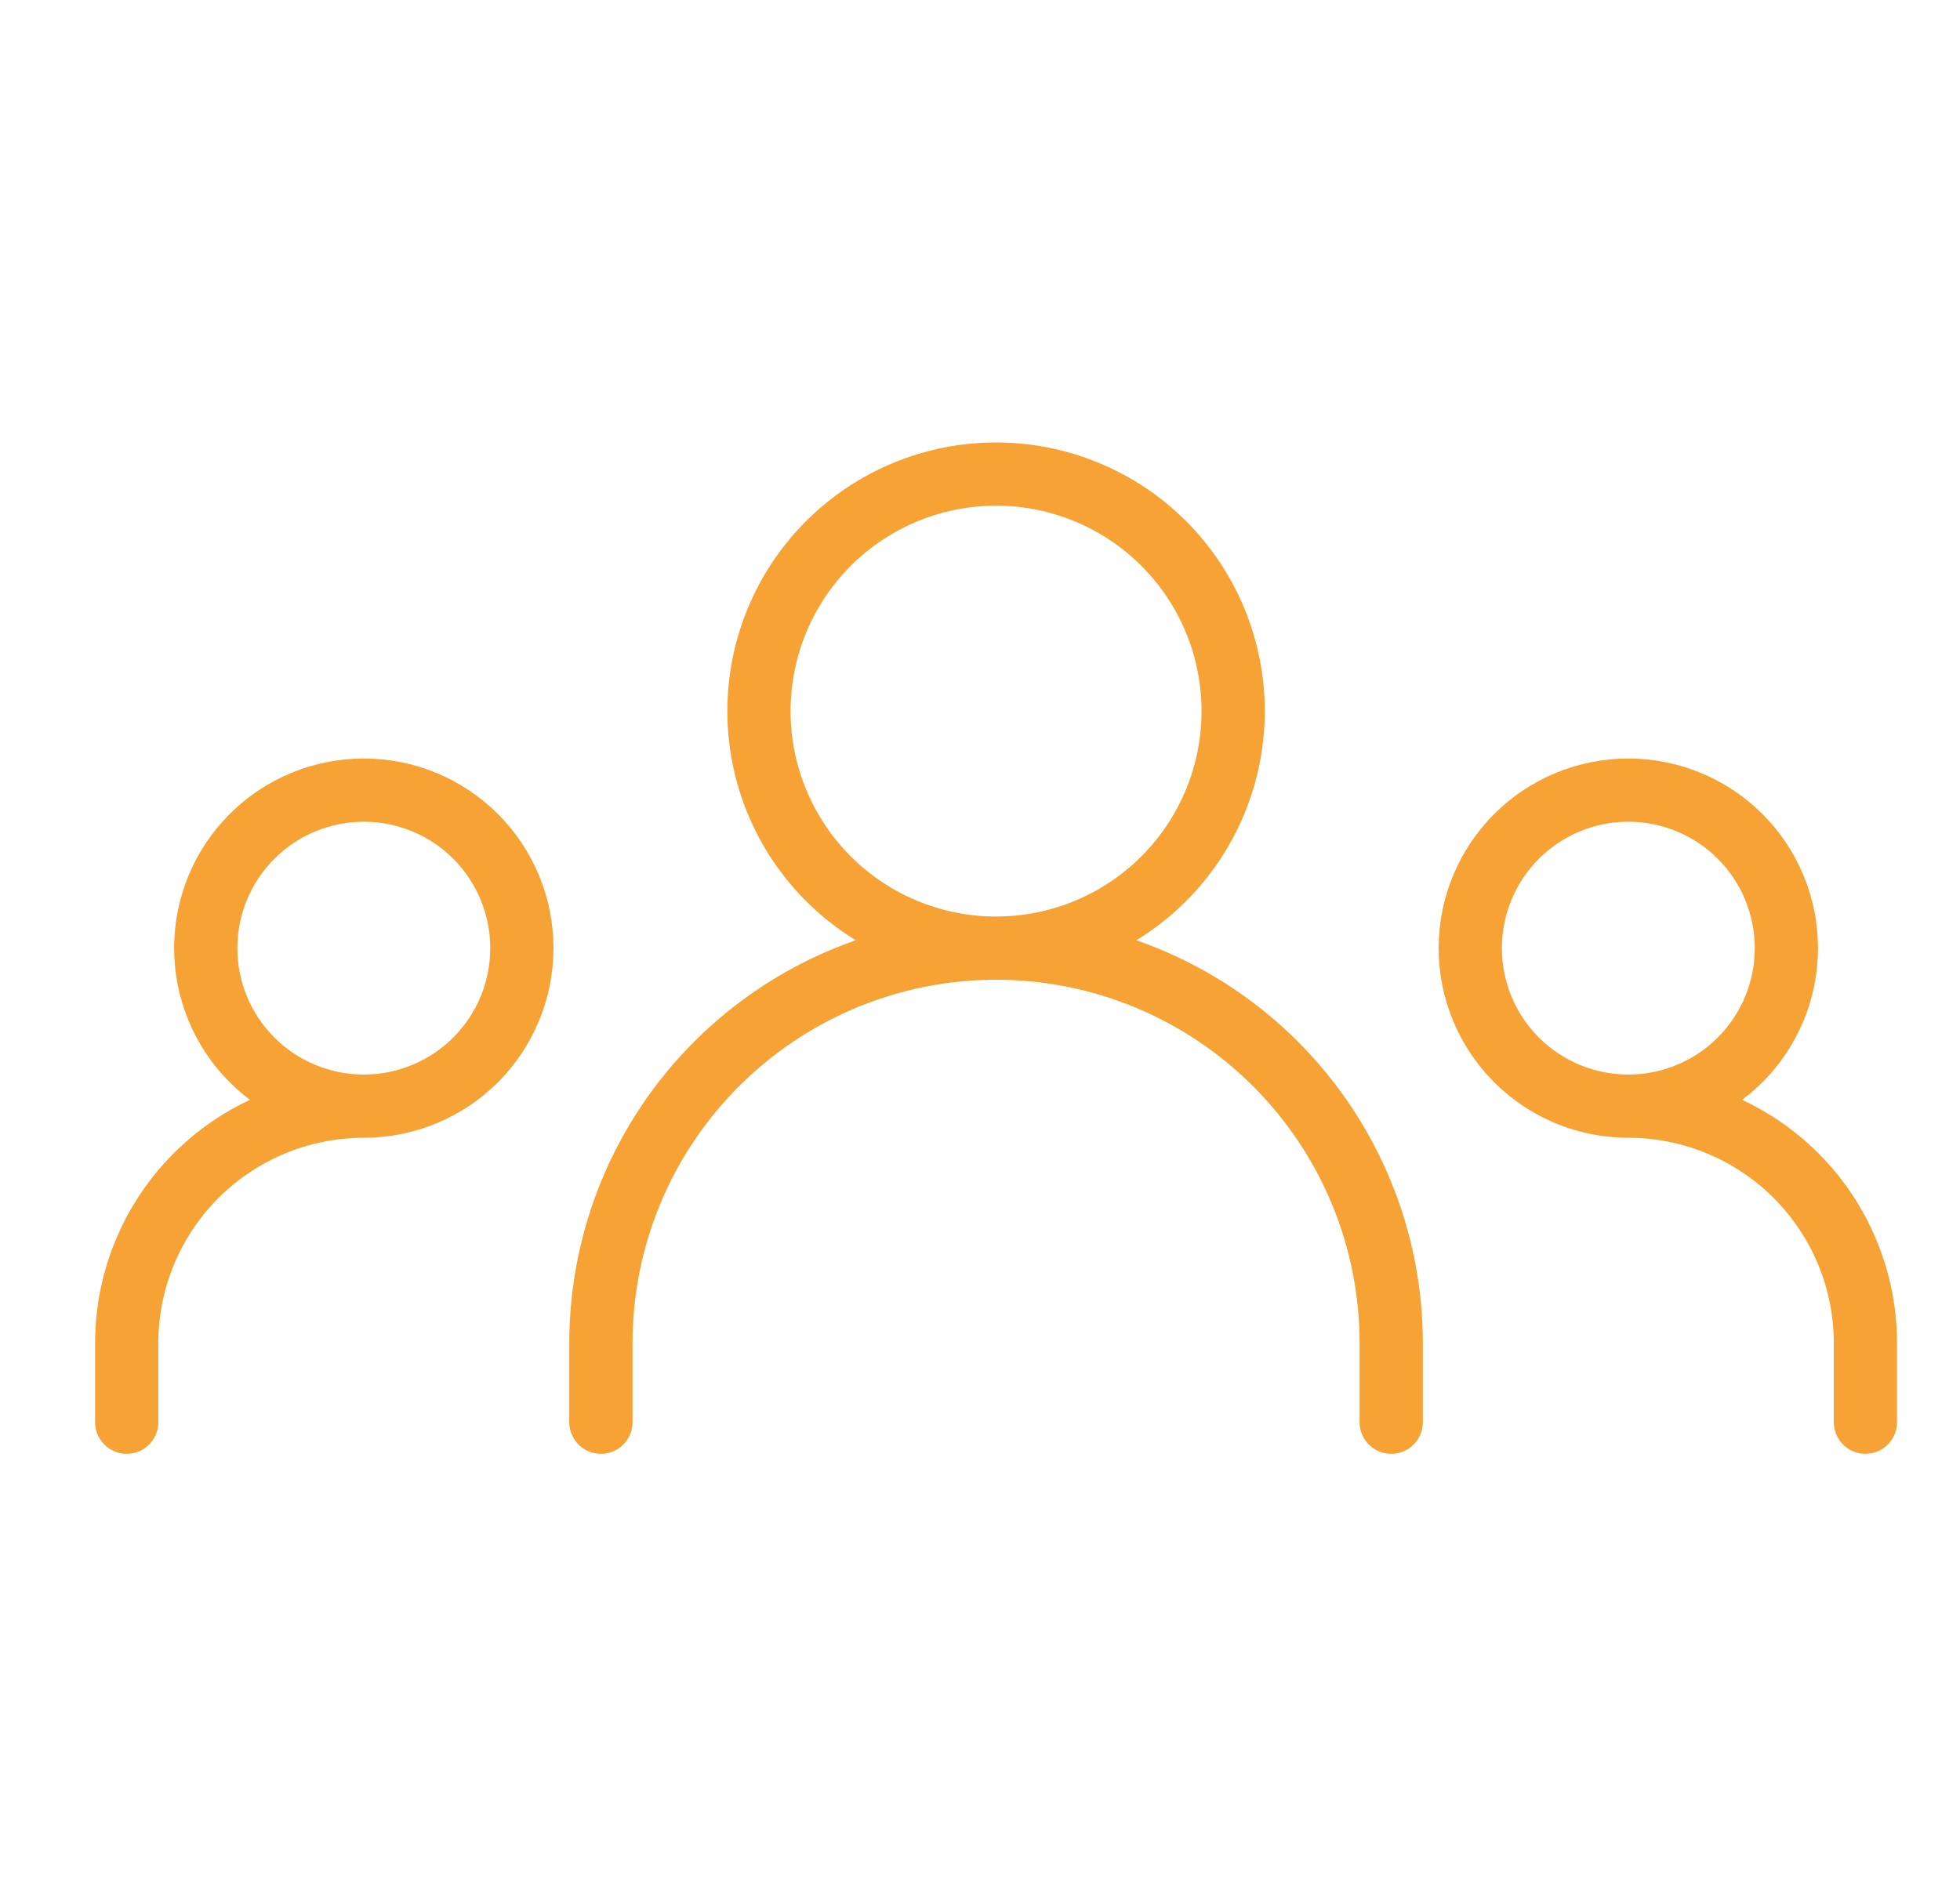 <svg width="31" height="30" viewBox="0 0 31 30" fill="none" xmlns="http://www.w3.org/2000/svg">
<path d="M9.504 22.5V21.25C9.504 19.592 10.162 18.003 11.335 16.831C12.507 15.659 14.096 15 15.754 15M15.754 15C17.412 15 19.001 15.659 20.173 16.831C21.345 18.003 22.004 19.592 22.004 21.25V22.5M15.754 15C16.748 15 17.702 14.605 18.406 13.902C19.109 13.198 19.504 12.245 19.504 11.25C19.504 10.255 19.109 9.302 18.406 8.598C17.702 7.895 16.748 7.5 15.754 7.5C14.759 7.5 13.806 7.895 13.102 8.598C12.399 9.302 12.004 10.255 12.004 11.25C12.004 12.245 12.399 13.198 13.102 13.902C13.806 14.605 14.759 15 15.754 15ZM2.004 22.5V21.25C2.004 20.255 2.399 19.302 3.102 18.598C3.806 17.895 4.759 17.5 5.754 17.5M5.754 17.5C6.417 17.5 7.053 17.237 7.522 16.768C7.991 16.299 8.254 15.663 8.254 15C8.254 14.337 7.991 13.701 7.522 13.232C7.053 12.763 6.417 12.5 5.754 12.5C5.091 12.5 4.455 12.763 3.986 13.232C3.517 13.701 3.254 14.337 3.254 15C3.254 15.663 3.517 16.299 3.986 16.768C4.455 17.237 5.091 17.5 5.754 17.5ZM29.504 22.5V21.25C29.504 20.255 29.109 19.302 28.406 18.598C27.702 17.895 26.748 17.5 25.754 17.5M25.754 17.5C26.417 17.5 27.053 17.237 27.522 16.768C27.991 16.299 28.254 15.663 28.254 15C28.254 14.337 27.991 13.701 27.522 13.232C27.053 12.763 26.417 12.5 25.754 12.5C25.091 12.5 24.455 12.763 23.986 13.232C23.517 13.701 23.254 14.337 23.254 15C23.254 15.663 23.517 16.299 23.986 16.768C24.455 17.237 25.091 17.5 25.754 17.5Z" stroke="#F7A234" stroke-linecap="round" stroke-linejoin="round"/>
</svg>
